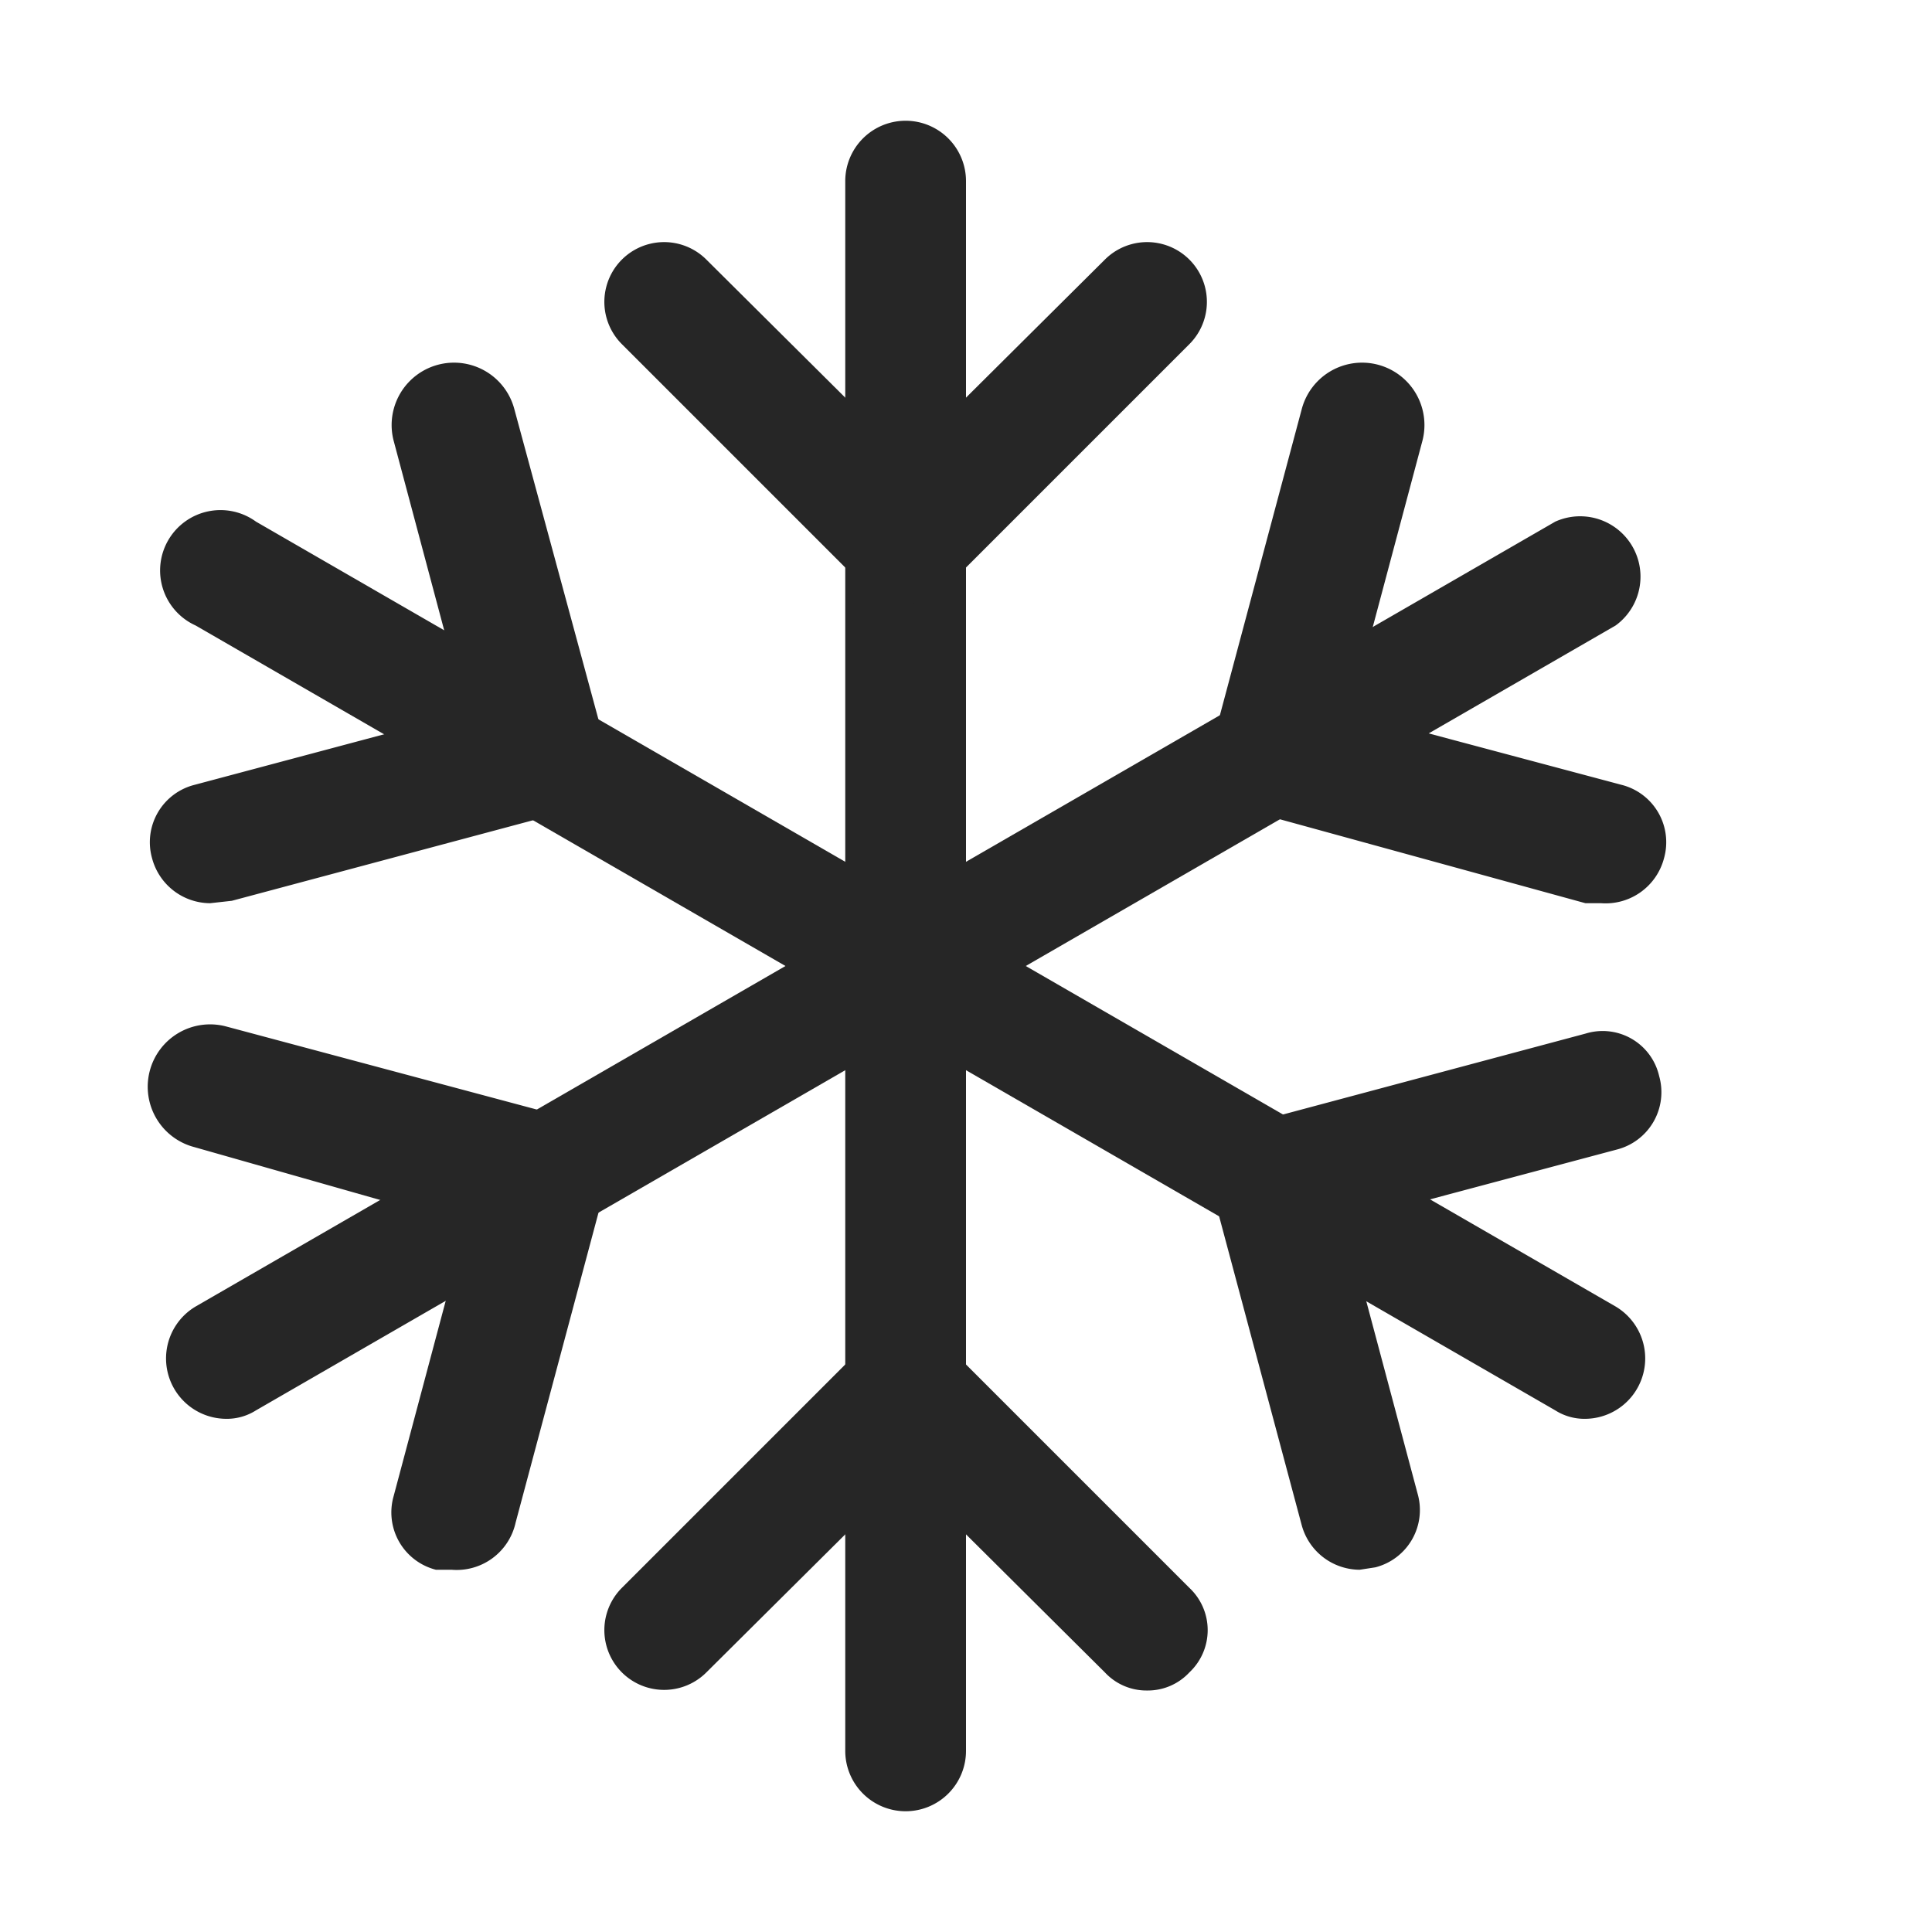 <svg id="图层_1" data-name="图层 1" xmlns="http://www.w3.org/2000/svg" viewBox="0 0 16 16"><defs><style>.cls-1{fill:#262626;}</style></defs><g id="_0" data-name=" 0"><g id="_499" data-name=" 499"><path class="cls-1" d="M7.5,15a.5.5,0,0,1-.5-.5V1.5a.5.5,0,0,1,1,0v13A.5.5,0,0,1,7.5,15Z"/><path class="cls-1" d="M9.5,14a.47.47,0,0,1-.35-.15L7.5,12.21,5.85,13.85a.49.49,0,0,1-.7-.7l2-2a.48.48,0,0,1,.7,0l2,2a.48.48,0,0,1,0,.7A.47.47,0,0,1,9.5,14Z"/><path class="cls-1" d="M7.5,5a.47.47,0,0,1-.35-.15l-2-2a.49.49,0,0,1,.7-.7L7.5,3.79,9.15,2.15a.49.49,0,0,1,.7.7l-2,2A.47.47,0,0,1,7.5,5Z"/><path class="cls-1" d="M13.13,11.75a.45.45,0,0,1-.25-.07L1.62,5.18a.5.5,0,1,1,.5-.86l11.26,6.5a.5.5,0,0,1-.25.93Z"/><path class="cls-1" d="M11.26,13a.5.5,0,0,1-.48-.37l-.73-2.73a.49.49,0,0,1,.35-.61l2.73-.73a.48.48,0,0,1,.61.35.49.49,0,0,1-.35.61l-2.25.6.6,2.25a.49.49,0,0,1-.35.61Z"/><path class="cls-1" d="M1.74,7.48a.5.5,0,0,1-.48-.37.49.49,0,0,1,.35-.61l2.25-.6-.6-2.25a.5.5,0,0,1,1-.26L5,6.12a.49.49,0,0,1-.35.61l-2.73.73Z"/><path class="cls-1" d="M1.87,11.75a.5.5,0,0,1-.25-.93l11.26-6.5a.5.5,0,0,1,.5.86L2.12,11.68A.45.45,0,0,1,1.87,11.75Z"/><path class="cls-1" d="M13.26,7.48l-.13,0L10.4,6.73a.49.49,0,0,1-.35-.61l.73-2.73a.5.5,0,1,1,1,.26l-.6,2.25,2.25.6a.49.49,0,0,1,.35.61A.5.5,0,0,1,13.26,7.48Z"/><path class="cls-1" d="M3.74,13l-.13,0a.49.49,0,0,1-.35-.61l.6-2.25L1.61,9.5a.5.5,0,0,1,.26-1l2.73.73A.49.49,0,0,1,5,9.88l-.73,2.73A.5.5,0,0,1,3.74,13Z"/></g></g></svg>